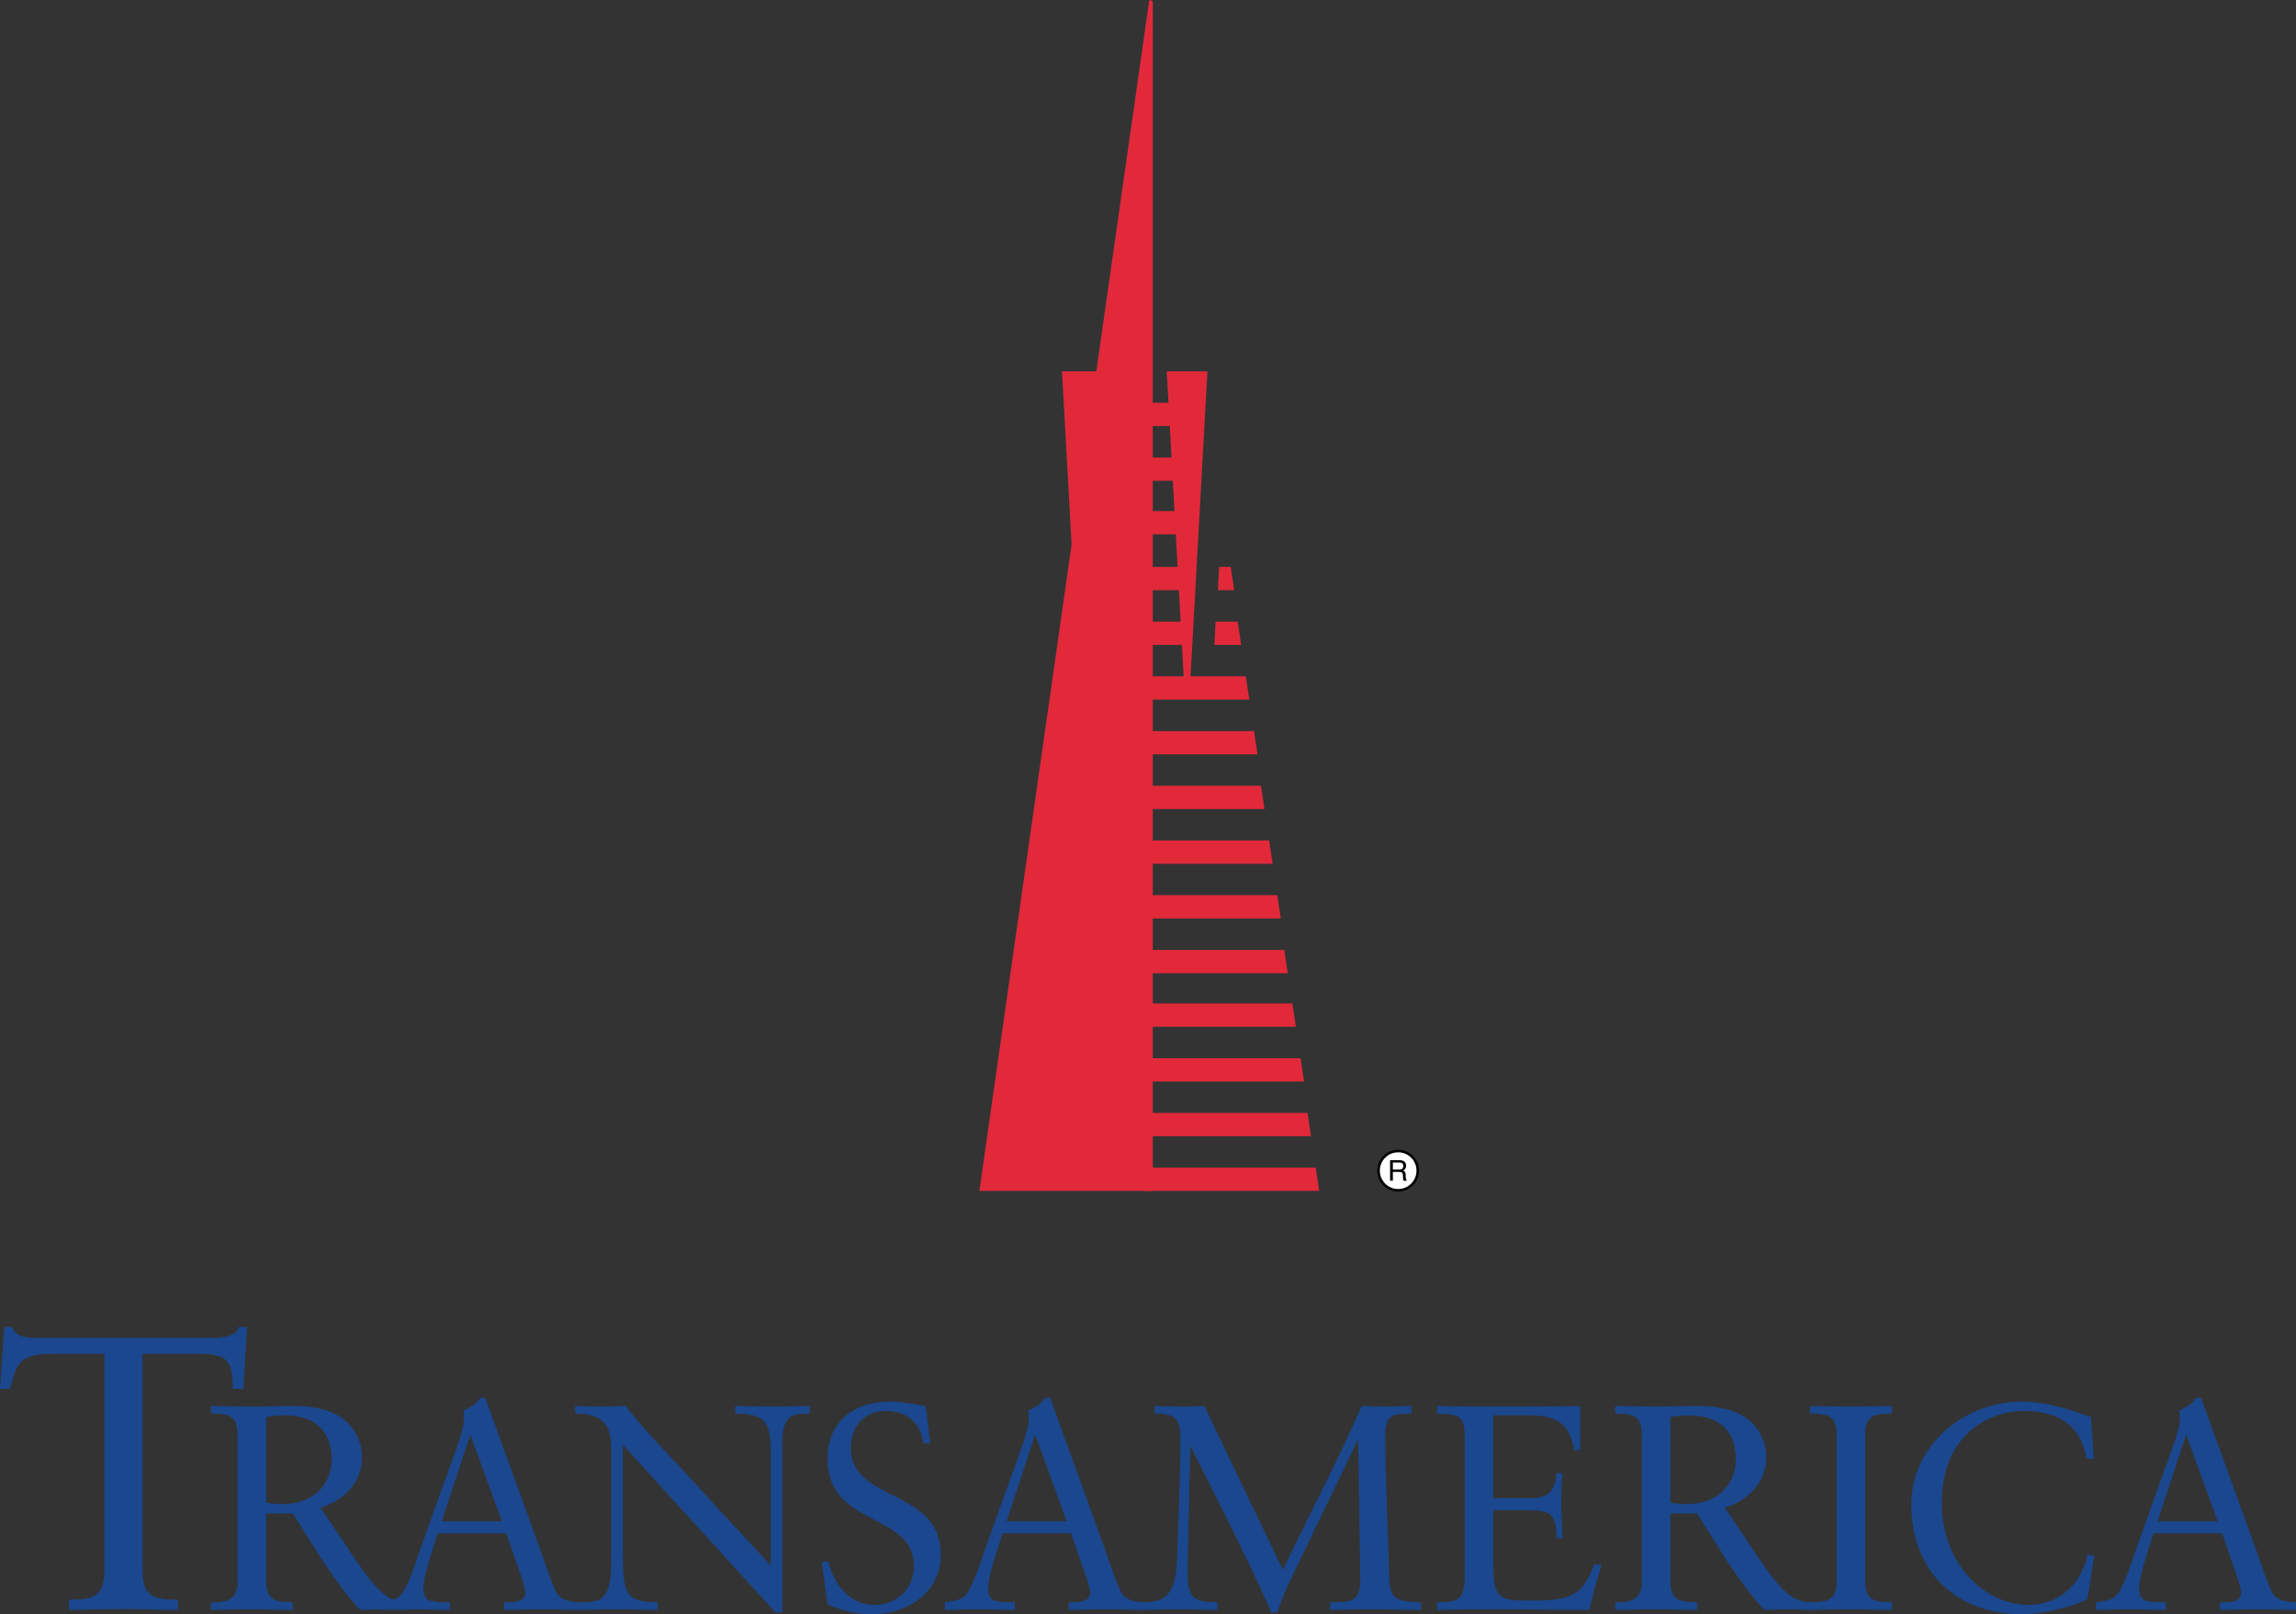 <?xml version="1.0" encoding="utf-8"?>
<!-- Generator: Adobe Illustrator 16.0.0, SVG Export Plug-In . SVG Version: 6.00 Build 0)  -->
<!DOCTYPE svg PUBLIC "-//W3C//DTD SVG 1.1//EN" "http://www.w3.org/Graphics/SVG/1.1/DTD/svg11.dtd">
<svg version="1.1" id="Layer_1" xmlns="http://www.w3.org/2000/svg" xmlns:xlink="http://www.w3.org/1999/xlink" x="0px" y="0px"
	 width="800px" height="562.332px" viewBox="0 0 800 562.332" enable-background="new 0 0 800 562.332" xml:space="preserve">
<rect x="0" y="0" width="800" height="562.332" fill="#333333" stroke="none"/>
<g>
	<path fill-rule="evenodd" clip-rule="evenodd" fill="#1A478E" d="M84.822,483.842h-3.664c-0.403-7.333,0-12.218-10.849-12.218
		H49.672v75.884c0,9.487,5.157,9.646,12.356,9.755v3.55c-6.521,0-12.356-0.276-18.33-0.276c-6.506,0-12.893,0.134-19.679,0.276
		v-3.55c7.201-0.108,12.358-0.268,12.358-9.755v-75.884H18.605c-12.225,0-12.761,3.382-15.073,12.218H0l1.493-21.598h2.719
		c1.497,3.675,5.157,3.817,8.544,3.817h61.621c4.888,0,8.274-1.236,8.828-3.817h2.85L84.822,483.842L84.822,483.842z"/>
	<path fill-rule="evenodd" clip-rule="evenodd" fill="#1A478E" d="M92.761,527.204v23.619c0,7.133,3.869,7.225,9.249,7.333v2.656
		c-4.877,0-9.249-0.209-13.73-0.209c-4.884,0-9.671,0.092-14.757,0.209v-2.656c5.086,0.317,9.256-1.002,9.256-6.815v-51.613
		c0-7.107-3.856-7.225-9.256-7.333v-2.623c5.589,0.084,10.486,0.201,15.469,0.201c3.563,0,7.12-0.201,13.63-0.201
		c19.231,0,23.516,10.766,23.516,18.007c0,8.661-6.51,15.05-14.457,17.405c9.264,13.53,14.146,21.673,18.52,26.558
		c3.264,3.658,6.314,6.415,11.505,6.415v2.656c-2.543,0-5.097-0.209-7.636-0.209c-2.848,0-5.796,0.092-8.646,0.209
		c-9.266-10.189-16.085-22.099-23.415-33.608H92.761L92.761,527.204z M98.866,493.021c-2.551,0-4.282,0.291-6.105,0.601v29.815
		c1.524,0.317,3.66,0.519,5.383,0.519c12.523,0,17.407-8.26,17.407-15.567C115.55,499.526,110.863,493.021,98.866,493.021
		L98.866,493.021z"/>
	<path fill-rule="evenodd" clip-rule="evenodd" fill="#1A478E" d="M188.513,540.551c1.424,3.976,4.176,12.603,5.796,14.849
		c1.524,2.047,4.581,2.757,7.845,2.757v2.656c-3.869,0-7.845-0.209-11.701-0.209c-4.996,0-9.874,0.092-14.86,0.209v-2.656h1.825
		c2.55,0,5.606-0.51,5.606-3.357c0-1.128-0.82-3.976-1.53-5.905l-5.086-14.757H152.49l-2.238,7.133
		c-1.322,4.259-2.748,8.952-2.748,12.118c0,4.769,3.354,4.568,6.914,4.769h2.343v2.656c-3.973,0-8.032-0.209-12.01-0.209
		c-4.063,0-8.248,0.092-12.313,0.209v-2.656c6.214-0.71,7.329-1.521,9.88-7.216c1.616-3.684,2.848-7.625,4.166-11.417l13.02-36.322
		c0.819-2.354,2.153-6.121,2.153-9.169c0-1.011,0-1.822-0.208-2.648c2.136-1.011,4.474-2.13,5.898-4.468h1.723L188.513,540.551
		L188.513,540.551z M153.913,529.969h20.969l-10.899-29.924h-0.194L153.913,529.969L153.913,529.969z"/>
	<path fill-rule="evenodd" clip-rule="evenodd" fill="#1A478E" d="M272.576,561.73h-2.345l-53.217-58.438v37.977
		c0,14.047,1.113,16.887,12.102,16.887v2.656c-4.469,0-9.047-0.209-13.528-0.209c-4.479,0-9.06,0.092-13.54,0.209v-2.656
		c6.213,0,10.889,0,10.889-12.912v-40.94c0-8.752-3.769-11.909-12.516-11.909v-2.623c3.157,0.084,6.214,0.201,9.371,0.201
		c2.74,0,5.589-0.201,8.335-0.201c4.178,6.188,13.643,15.451,25.237,28.279c8.659,9.58,18.223,19.652,25.134,27.193V504.73
		c0-9.38-2.134-12.228-12.306-12.336v-2.623c4.681,0.084,9.458,0.201,14.148,0.201c3.957,0,7.832-0.201,11.801-0.201v2.623
		c-6.211,0-9.565,0.509-9.565,10.498V561.73L272.576,561.73z"/>
	<path fill-rule="evenodd" clip-rule="evenodd" fill="#1A478E" d="M286.296,544.009h2.342c1.727,7.625,7.429,15.074,15.875,15.074
		c7.842,0,13.937-5.495,13.937-13.555c0-18.925-30.118-13.321-30.118-37.341c0-13.129,9.368-19.943,21.781-19.943
		c4.172,0,8.337,0.918,12.413,1.527l1.633,13.004h-2.345c-1.127-7.106-5.796-11.283-13.125-11.283
		c-7.738,0-12.216,5.588-12.216,13.037c0,18.908,31.346,13.723,31.346,37.124c0,13.254-11.907,20.679-23.917,20.679
		c-5.293,0-10.782-1.228-15.569-3.474L286.296,544.009L286.296,544.009z"/>
	<path fill-rule="evenodd" clip-rule="evenodd" fill="#1A478E" d="M385.323,540.551c1.424,3.976,4.171,12.603,5.798,14.849
		c1.537,2.047,4.585,2.757,7.838,2.757v2.656c-3.869,0-7.838-0.209-11.707-0.209c-4.978,0-9.874,0.092-14.86,0.209v-2.656h1.839
		c2.541,0,5.596-0.51,5.596-3.357c0-1.128-0.818-3.976-1.53-5.905l-5.084-14.757h-23.92l-2.242,7.133
		c-1.318,4.259-2.744,8.952-2.744,12.118c0,4.769,3.366,4.568,6.926,4.769h2.345v2.656c-3.976,0-8.051-0.209-12.01-0.209
		c-4.082,0-8.25,0.092-12.325,0.209v-2.656c6.214-0.71,7.339-1.521,9.874-7.216c1.632-3.684,2.848-7.625,4.173-11.417l13.029-36.322
		c0.818-2.354,2.136-6.121,2.136-9.169c0-1.011,0-1.822-0.209-2.648c2.136-1.011,4.483-2.13,5.905-4.468h1.733L385.323,540.551
		L385.323,540.551z M350.717,529.969h20.969l-10.889-29.924h-0.207L350.717,529.969L350.717,529.969z"/>
	<path fill-rule="evenodd" clip-rule="evenodd" fill="#1A478E" d="M446.987,546.856c9.158-19.042,19.03-37.775,27.486-57.085
		c2.743,0.084,5.592,0.201,8.339,0.201c2.953,0,6.01-0.201,8.962-0.201v2.623c-3.454,0-5.801,0.226-7.12,1.228
		c-1.337,1.011-1.942,2.765-1.942,6.105c0,16.086,0.919,33.173,1.324,48.54c0.2,7.65,0.906,9.889,11.087,9.889v2.656
		c-5.591,0-11.199-0.209-16.782-0.209c-4.99,0-9.881,0.092-14.858,0.209v-2.656c3.554,0,6.097,0,7.838-0.91
		c1.825-1.02,2.648-2.948,2.648-6.916l-0.724-48.564h-0.199l-24.021,49.868c-1.123,2.446-3.148,7.449-3.967,10.097h-2.034
		c-8.644-19.451-18.419-38.492-28.087-57.719h-0.2l-0.818,36.856c0,1.303-0.1,4.978-0.1,6.389c0,5.003,0.513,7.742,2.129,9.153
		c1.638,1.438,4.181,1.746,8.252,1.746v2.656c-4.172,0-8.443-0.209-12.628-0.209c-4.472,0-9.05,0.092-13.521,0.209v-2.656
		c7.22,0,11.696-1.746,12.098-15.359c0.417-13.956,1.136-27.794,1.136-41.75c0-3.565-0.531-5.805-1.954-7.015
		c-1.424-1.212-3.654-1.638-7.008-1.638v-2.623c3.554,0.084,7.221,0.201,10.773,0.201c2.147,0,4.377-0.201,6.52-0.201
		L446.987,546.856L446.987,546.856z"/>
	<path fill-rule="evenodd" clip-rule="evenodd" fill="#1A478E" d="M520.366,521.909h13.446c8.243,0,8.243-6.389,8.536-8.743h2.037
		c-0.201,2.237-0.4,7.732-0.4,11.416c0,3.232,0.514,8.026,0.4,11.283h-2.037c0-9.764-3.246-9.764-11.083-9.764h-10.899v17.297
		c0,11.309,0.418,14.156,10.486,14.156h6.326c9.955-0.518,14.444-1.838,18.398-12.744l2.442,0.434
		c-1.624,5.086-3.135,10.272-4.171,15.568c-10.169,0-20.349-0.209-30.521-0.209c-7.533,0-15.059,0-22.596,0.209v-2.656
		c8.861,0,9.675-1.638,9.675-11.501v-45.199c0-8.343-1.633-8.752-9.675-9.062v-2.623c6.832,0.201,13.738,0.201,20.554,0.201
		c9.78,0,19.446,0,29.314-0.201v15.159l-2.042,0.518c-1.524-9.58-6.102-12.427-16.282-12.427h-11.909V521.909L520.366,521.909z"/>
	<path fill-rule="evenodd" clip-rule="evenodd" fill="#1A478E" d="M582.031,527.204v23.619c0,7.133,3.867,7.225,9.262,7.333v2.656
		c-4.877,0-9.262-0.209-13.737-0.209c-4.887,0-9.664,0.092-14.754,0.209v-2.656c5.09,0.317,9.262-1.002,9.262-6.815v-51.613
		c0-7.107-3.871-7.225-9.262-7.333v-2.623c5.595,0.084,10.485,0.201,15.472,0.201c3.558,0,7.111-0.201,13.638-0.201
		c19.23,0,23.506,10.766,23.506,18.007c0,8.661-6.506,15.05-14.456,17.405c9.262,13.53,14.14,21.673,18.523,26.558
		c3.254,3.658,6.314,6.415,11.505,6.415v2.656c-2.556,0-5.09-0.209-7.638-0.209c-2.848,0-5.796,0.092-8.644,0.209
		c-9.275-10.189-16.09-22.099-23.415-33.608H582.031L582.031,527.204z M588.141,493.021c-2.543,0-4.28,0.291-6.109,0.601v29.815
		c1.537,0.317,3.667,0.519,5.403,0.519c12.516,0,17.397-8.26,17.397-15.567C604.832,499.526,600.143,493.021,588.141,493.021
		L588.141,493.021z"/>
	<path fill-rule="evenodd" clip-rule="evenodd" fill="#1A478E" d="M639.938,499.728c0-7.107-3.872-7.225-9.262-7.333v-2.623
		c4.789,0.084,9.462,0.201,14.039,0.201c4.685,0,9.374-0.117,14.465-0.201v2.623c-5.408,0.108-9.274,0.226-9.274,7.333v51.096
		c0,7.133,3.866,7.225,9.274,7.333v2.656c-4.902,0-9.274-0.209-13.746-0.209c-4.883,0-9.668,0.092-14.758,0.209v-2.656
		c5.39-0.108,9.262-0.2,9.262-7.333V499.728L639.938,499.728z"/>
	<path fill-rule="evenodd" clip-rule="evenodd" fill="#1A478E" d="M729.577,508.188h-2.555
		c-1.93-11.918-10.373-16.695-21.766-16.695c-11.717,0-28.704,7.834-28.704,32.263c0,20.563,14.666,35.328,30.321,35.328
		c10.08,0,18.424-6.932,20.461-17.613l2.348,0.609l-2.348,14.85c-4.271,2.647-15.775,5.403-22.491,5.403
		c-23.807,0-38.865-15.384-38.865-38.268c0-20.863,18.621-35.82,38.561-35.82c8.256,0,16.182,2.622,24.024,5.378L729.577,508.188
		L729.577,508.188z"/>
	<path fill-rule="evenodd" clip-rule="evenodd" fill="#1A478E" d="M786.353,540.551c1.428,3.976,4.173,12.603,5.809,14.849
		c1.524,2.047,4.577,2.757,7.839,2.757v2.656c-3.867,0-7.839-0.209-11.697-0.209c-4.998,0-9.876,0.092-14.866,0.209v-2.656h1.825
		c2.56,0,5.608-0.51,5.608-3.357c0-1.128-0.819-3.976-1.523-5.905l-5.1-14.757h-23.911l-2.243,7.133
		c-1.323,4.259-2.734,8.952-2.734,12.118c0,4.769,3.353,4.568,6.907,4.769h2.347v2.656c-3.972,0-8.043-0.209-12.002-0.209
		c-4.071,0-8.255,0.092-12.327,0.209v-2.656c6.206-0.71,7.337-1.521,9.88-7.216c1.629-3.684,2.848-7.625,4.172-11.417l13.021-36.322
		c0.818-2.354,2.142-6.121,2.142-9.169c0-1.011,0-1.822-0.199-2.648c2.129-1.011,4.472-2.13,5.896-4.468h1.725L786.353,540.551
		L786.353,540.551z M751.76,529.969h20.959l-10.887-29.924h-0.192L751.76,529.969L751.76,529.969z"/>
	
		<path fill-rule="evenodd" clip-rule="evenodd" fill="#FFFFFF" stroke="#000000" stroke-width="0.884" stroke-miterlimit="2.613" d="
		M487.164,414.64c3.779,0,6.832-3.049,6.832-6.841c0-3.767-3.053-6.839-6.832-6.839c-3.767,0-6.827,3.072-6.827,6.839
		C480.337,411.591,483.397,414.64,487.164,414.64L487.164,414.64z"/>
	<path fill-rule="evenodd" clip-rule="evenodd" d="M487.502,407.424c0.442,0,0.79-0.092,1.049-0.275
		c0.258-0.176,0.384-0.51,0.384-0.986c0-0.509-0.18-0.852-0.539-1.043c-0.191-0.092-0.451-0.142-0.772-0.142h-2.305v2.446H487.502
		L487.502,407.424z M484.35,404.142h3.253c0.538,0,0.98,0.083,1.327,0.242c0.66,0.301,0.99,0.869,0.99,1.687
		c0,0.435-0.087,0.785-0.267,1.053c-0.176,0.275-0.423,0.492-0.739,0.66c0.275,0.117,0.488,0.267,0.63,0.45
		c0.138,0.184,0.217,0.484,0.233,0.902l0.034,0.96c0.012,0.268,0.037,0.477,0.071,0.602c0.058,0.234,0.162,0.377,0.313,0.443v0.158
		h-1.189c-0.034-0.059-0.059-0.143-0.08-0.234c-0.017-0.1-0.033-0.283-0.05-0.567l-0.059-1.194
		c-0.021-0.468-0.188-0.776-0.505-0.943c-0.18-0.084-0.464-0.126-0.848-0.126h-2.146v3.065h-0.969V404.142L484.35,404.142z"/>
	<polygon fill-rule="evenodd" clip-rule="evenodd" fill="#E1293A" points="401.663,0.403 401.663,414.849 341.242,414.849 400.45,0 
		401.663,0.403 	"/>
	<polygon fill-rule="evenodd" clip-rule="evenodd" fill="#E1293A" points="420.714,129.367 414.646,238.856 412.604,238.856 
		406.528,129.367 420.714,129.367 	"/>
	<polygon fill-rule="evenodd" clip-rule="evenodd" fill="#E1293A" points="384.224,129.367 378.146,238.856 376.117,238.856 
		370.033,129.367 384.224,129.367 	"/>
	<polygon fill-rule="evenodd" clip-rule="evenodd" fill="#E1293A" points="398.42,414.849 459.646,414.849 458.426,406.747 
		398.813,406.747 398.42,414.849 	"/>
	<polygon fill-rule="evenodd" clip-rule="evenodd" fill="#E1293A" points="395.585,395.798 456.81,395.798 455.586,387.68 
		395.988,387.68 395.585,395.798 	"/>
	<polygon fill-rule="evenodd" clip-rule="evenodd" fill="#E1293A" points="393.148,376.739 454.375,376.739 453.155,368.638 
		393.541,368.638 393.148,376.739 	"/>
	<polygon fill-rule="evenodd" clip-rule="evenodd" fill="#E1293A" points="390.313,357.672 451.539,357.672 450.316,349.571 
		390.716,349.571 390.313,357.672 	"/>
	<polygon fill-rule="evenodd" clip-rule="evenodd" fill="#E1293A" points="387.477,339.022 448.7,339.022 447.48,330.905 
		387.88,330.905 387.477,339.022 	"/>
	<polygon fill-rule="evenodd" clip-rule="evenodd" fill="#E1293A" points="385.039,319.956 446.27,319.956 445.046,311.838 
		385.441,311.838 385.039,319.956 	"/>
	<polygon fill-rule="evenodd" clip-rule="evenodd" fill="#E1293A" points="382.199,300.896 443.431,300.896 442.211,292.787 
		382.604,292.787 382.199,300.896 	"/>
	<polygon fill-rule="evenodd" clip-rule="evenodd" fill="#E1293A" points="379.368,281.838 440.582,281.838 439.363,273.737 
		379.767,273.737 379.368,281.838 	"/>
	<polygon fill-rule="evenodd" clip-rule="evenodd" fill="#E1293A" points="376.929,262.791 438.16,262.791 436.937,254.68 
		377.332,254.68 376.929,262.791 	"/>
	<polygon fill-rule="evenodd" clip-rule="evenodd" fill="#E1293A" points="374.098,243.723 435.312,243.723 434.088,235.614 
		374.497,235.614 374.098,243.723 	"/>
	<polygon fill-rule="evenodd" clip-rule="evenodd" fill="#E1293A" points="395.09,224.668 412.796,224.668 412.437,216.546 
		395.213,216.546 395.09,224.668 	"/>
	<polygon fill-rule="evenodd" clip-rule="evenodd" fill="#E1293A" points="394.62,205.599 412.328,205.599 411.965,197.49 
		394.741,197.49 394.62,205.599 	"/>
	<polygon fill-rule="evenodd" clip-rule="evenodd" fill="#E1293A" points="394.495,186.136 412.202,186.136 411.855,178.026 
		394.62,178.026 394.495,186.136 	"/>
	<polygon fill-rule="evenodd" clip-rule="evenodd" fill="#E1293A" points="394.025,167.484 411.73,167.484 411.385,159.375 
		394.159,159.375 394.025,167.484 	"/>
	<polygon fill-rule="evenodd" clip-rule="evenodd" fill="#E1293A" points="393.912,148.417 411.618,148.417 411.259,140.314 
		394.025,140.314 393.912,148.417 	"/>
	<polygon fill-rule="evenodd" clip-rule="evenodd" fill="#E1293A" points="423.144,224.668 432.477,224.668 431.253,216.546 
		423.549,216.546 423.144,224.668 	"/>
	<polygon fill-rule="evenodd" clip-rule="evenodd" fill="#E1293A" points="424.367,205.599 430.042,205.599 428.818,197.49 
		424.771,197.49 424.367,205.599 	"/>
</g>
</svg>
